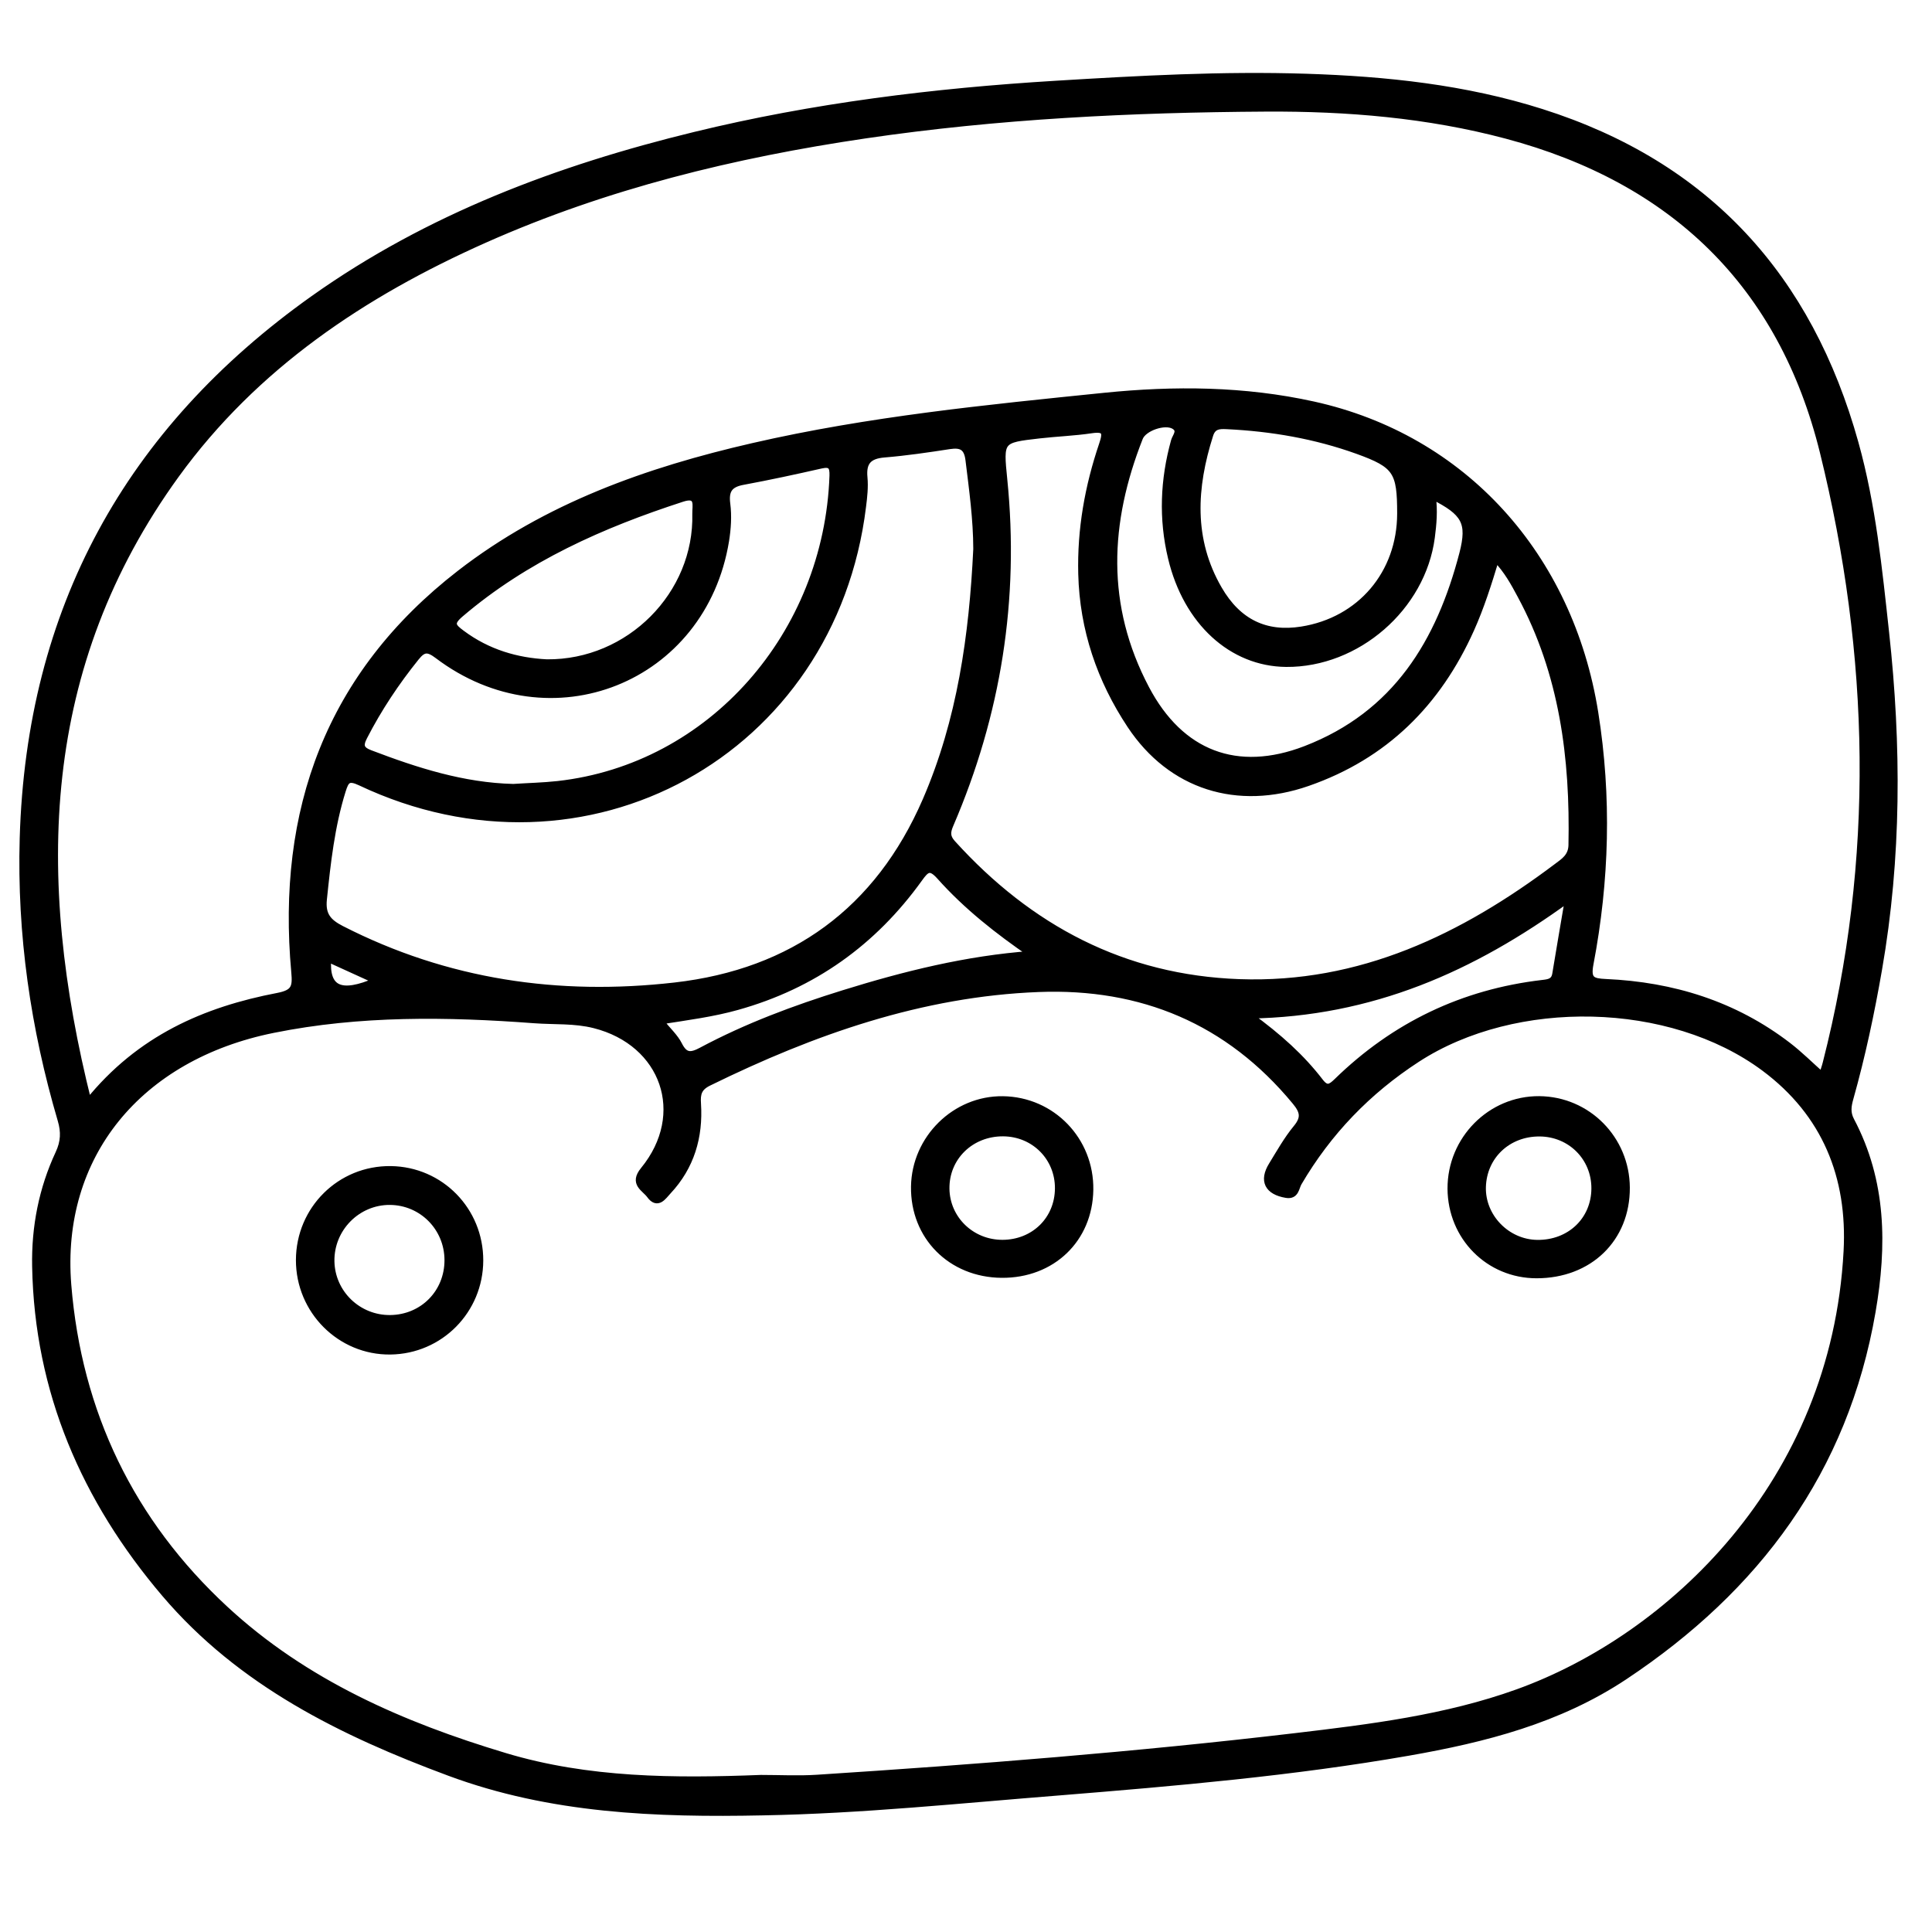 <?xml version="1.0" encoding="utf-8"?>
<!-- Generator: Adobe Illustrator 23.0.0, SVG Export Plug-In . SVG Version: 6.00 Build 0)  -->
<svg version="1.0" xmlns="http://www.w3.org/2000/svg" xmlns:xlink="http://www.w3.org/1999/xlink" x="0px" y="0px"
	 viewBox="0 0 3000 3000" style="enable-background:new 0 0 3000 3000;" xml:space="preserve">
<style type="text/css">
	.st0{stroke:#000000;stroke-width:10;stroke-miterlimit:10;}
</style>
<g id="Layer_1">
</g>
<g id="Layer_2">
	<g>
		<path class="st0" d="M1184.7,2813.9c-165.3,3.4-329.3-2.7-487-61.3c-166.8-61.9-324.3-139.5-441.9-277.8
			c-124.1-145.9-197.3-314-200.9-508.3c-1.2-61.1,10.3-120.2,36.2-175.7c8.2-17.6,8.9-33.2,3.4-51.7
			c-42-142.8-63.2-288.4-58.9-437.5c10.3-354.7,163.2-633.1,451.1-837.7c178.8-127,380.6-202.6,592.1-254.1
			c184.2-44.9,371.4-67.9,560.4-79.4c129.6-7.9,259.2-15.1,389-10.9c123.8,4,246.5,16.8,365.5,54.6
			c257.3,81.6,415.4,256.2,487.2,514c26.9,96.5,36.7,195.3,47.5,294.2c19.1,174.8,19.3,349.3-11,523.1
			c-11.7,67.4-25.9,134.2-44.4,200c-3.4,12.1-5,22.4,1.4,34.5c49.9,94.5,50.7,194.4,33,296.8c-42.7,247.2-179.1,429.9-384.7,566.6
			c-102.3,68-217.5,97.3-335.9,118c-179.3,31.3-360.5,46.9-541.8,61.6C1491.7,2795,1338.7,2811.1,1184.7,2813.9z M1181.5,2761.1
			c29.2,0,58.4,1.6,87.5-0.3c247.8-16,495.4-35.5,742.1-64.6c116.7-13.8,234.1-28.2,345.3-68.2c236.5-85.1,492.1-324.8,511.3-685
			c6.2-115.6-33.3-214-128.2-284.6c-145.9-108.4-386.3-113.1-539.1-13.8c-76.6,49.8-137.8,113.3-183.9,192
			c-4.3,7.3-4.1,21.1-19.2,18.5c-28.7-4.8-37.3-21.6-22.4-45.8c12.1-19.7,23.5-40.1,38.1-57.8c13.1-15.9,10.6-26-1.7-40.9
			c-103.6-125.5-238.7-181.4-398.5-175.2c-181.9,7-350.2,66.2-512.2,145.7c-15.8,7.7-18.2,17-17.1,32.9
			c3.3,51.3-10.3,97.7-46.1,135.9c-7.5,8-16.3,22.7-28.4,6c-7.9-10.9-27.1-17.9-9.7-39.1c71.1-86.8,32.2-197.8-76.4-225.2
			c-30.9-7.8-62-5.4-93-7.7c-135.7-10.2-271.3-12.1-405.6,15c-208.9,42.1-334.8,195.8-318.6,396.4
			c16.1,198.3,97.6,367.8,244.1,503.4c123.8,114.6,274.8,180.3,433.8,228.1C913.3,2765.9,1047.5,2766.3,1181.5,2761.1z M137.1,1711
			c79.6-98.7,181.5-142.7,294.4-164.3c25.9-5,27.9-14,25.8-37.1c-22.9-251.1,53.5-461.8,256.7-619.3
			c134.9-104.5,291.5-159.8,455.4-197.4c179.7-41.3,362.8-59.4,545.7-78c108.4-11,217-10.2,324.3,13.5
			c232.7,51.3,398.4,234.1,437.4,478.4c20.8,130.7,17.2,260.5-7.4,389.8c-4.8,25,2.9,27.6,24.1,28.6c103.9,4.6,199.6,34.2,283,98.2
			c18.1,13.9,34.3,30.1,52.8,46.6c2.5-7.9,4.5-13.3,5.9-18.9c81-316.7,73.4-634.1-4.3-949.1c-64.1-260-232.8-422.6-491.5-491.5
			c-122.4-32.6-247.7-42.9-373.6-42.2c-208.2,1.2-416.1,11.3-622.5,41.7c-203.5,30-402.1,78.3-590.8,162.2
			c-188.5,83.9-356.5,196.1-479.1,365.2C58.6,1034.1,49.5,1361.6,137.1,1711z M2322.9,867.6c-11.9,39.3-23.3,75.2-38.8,109.7
			c-51.5,114.7-133.5,196.6-253.7,238.4c-108.7,37.8-212,5.8-275.2-89.4c-46.9-70.7-73.7-149-75.9-234.9
			c-1.8-69.2,10.2-136.1,32.3-201.3c6.5-19.1,4.8-25.5-17-22.3c-26.8,4-54,4.9-80.9,8c-60.7,6.9-60.8,7.2-54.6,68.7
			c18.8,185.9-9.7,364.4-83.4,535.8c-4.9,11.4-5.8,19.1,3.4,29.2c119.5,131.9,265.8,209.5,445.3,215.9c188.2,6.7,347.2-70,493.3-180
			c10.4-7.8,22.4-15.2,22.8-32.9c2.8-135.5-13.9-266.7-79.4-388.1C2350.8,905.2,2340.4,885.9,2322.9,867.6z M1516.3,852.5
			c-0.1-46.5-6.5-92.2-12.1-138.1c-2.4-20-11.3-24.8-29.7-22c-33.7,5.2-67.6,10.2-101.6,13c-23.9,2-33.2,12-30.9,36
			c1.4,14.9-0.3,30.2-2.2,45.1c-46.8,382.7-430.8,593.8-780.3,428.4c-18.7-8.8-22.5-3.6-27.6,12.8c-17.2,55.1-23.4,111.8-29.3,168.8
			c-2.5,24.2,6.8,35.3,27.5,45.9c163.6,83.7,337.4,108.8,517.9,88.2c183.6-21,315.5-117.1,389.5-287.6
			C1491.4,1118.6,1509.9,986.6,1516.3,852.5z M797,1222.3c23-1.5,46.2-2,69.1-4.5c238.5-26.6,418.3-233.2,426.9-478.9
			c0.5-14.7-2.9-19.8-18.3-16.3c-40.1,9.1-80.4,17.8-120.8,25.3c-20.9,3.8-27.7,13.2-24.9,34.7c2.4,18.6,1.1,38.3-1.9,57
			c-35.3,216.3-272.3,310.9-447.5,178.3c-14.9-11.2-22-11.3-33.4,2.9c-31,38.5-58.2,79.3-80.8,123.3c-7.3,14.1-4.8,20.2,9.7,25.7
			C646.7,1197.1,719.2,1220.4,797,1222.3z M2224.5,770.5c3.1,22.3,1.2,43.1-1.5,63.9c-14.3,109-115.8,197.1-225.8,196.2
			c-84.6-0.7-154.8-65-178.5-164.2c-14.6-60.9-12.1-121.4,4.6-181.7c1.9-6.9,11.6-16.5-0.5-23.4c-14.4-8.2-46.9,3-53,18.4
			c-51.8,131.3-58,260.9,10,389.7c53.4,101.2,141.1,134.8,247.4,93.9c140.5-54.2,208.1-166.3,243.9-303.8
			C2283.5,811.2,2274.6,795.7,2224.5,770.5z M2174.5,797.4c0-65.2-6.3-75.6-66.2-97.3c-65.7-23.7-133.9-35.4-203.6-38.7
			c-11.9-0.6-21.4,0-25.8,14c-25.9,81.5-30.9,162.1,13.6,239.1c30.1,52.1,73.2,72.2,128.6,63.4
			C2112.3,963.5,2174.4,890.4,2174.5,797.4z M849.1,1028.8c128.1,1.2,234.1-105.9,230.9-231.2c-0.3-11.7,5.9-32-20.5-23.4
			c-124.9,40.5-243.4,93-344.6,179.4c-16.3,14-12.2,19.2,2.3,29.9C757.4,1013.5,802.7,1026.5,849.1,1028.8z M1025.4,1585.7
			c11.9,14.7,22.8,24.5,28.9,36.6c9.1,18.1,18.4,17.8,34.9,9c70.2-37.5,144.5-65.2,220.5-88.8c95-29.5,191-53.5,292-60.9
			c-52.2-35.8-101-74.2-142.4-120.6c-15.1-16.9-20.9-11.8-31.9,3.6c-71.1,98.9-164.8,165.9-282.8,198.8
			C1106.8,1574,1068.1,1579,1025.4,1585.7z M1939.9,1576.6c46.5,33.8,81.3,65.4,110.2,103c10,13,16.3,8.8,25.8-0.4
			c89.2-87,195.7-138.2,319.7-152.6c9.7-1.1,17.7-2.3,19.7-14c6.1-36.9,12.4-73.8,19.7-116.6
			C2286.2,1504.2,2129.8,1573.6,1939.9,1576.6z M509.3,1488.7c-3.6,47.8,20,58.2,75.1,34.2C558.7,1511.2,534.4,1500.1,509.3,1488.7z
			"/>
		<path class="st0" d="M745.4,1957.3c-0.2,77.6-61.9,140.1-139.3,141c-77.9,0.9-141.7-63-141.6-141.7c0.2-79,63.7-141.9,142.3-140.9
			C684.2,1816.7,745.6,1879.4,745.4,1957.3z M606.1,2047c50.5-0.6,89.3-40,89.1-90.5c-0.2-50.1-40-90.2-89.8-90.5
			c-50.6-0.3-92,41.8-91.1,92.6C515.2,2008.1,556.3,2047.6,606.1,2047z"/>
		<path class="st0" d="M1555.4,1979.2c-78.8-0.6-137-59.2-135.8-136.8c1.2-74.8,63.6-136.2,137.7-135.2
			c76.4,1,136.6,63.3,135.4,140.3C1691.6,1924.3,1633.8,1979.8,1555.4,1979.2z M1557.7,1759.5c-50.2-0.3-89,37.6-88.4,86.3
			c0.6,47.1,39.3,84.5,87.3,84.4c49-0.1,86.2-36.5,86.5-84.8C1643.4,1797.5,1605.9,1759.8,1557.7,1759.5z"/>
		<path class="st0" d="M2385.8,1979.9c-74.2-0.1-132.7-59.1-133.1-134.2c-0.3-76.5,61.8-139.2,137.4-138.6
			c75.1,0.6,135.3,61.5,135.7,137C2526.2,1923.5,2467.9,1980,2385.8,1979.9z M2386.8,1930.3c50.8,0.7,89.1-35.7,89.3-84.9
			c0.2-47.9-37.4-85.5-85.6-85.7c-49.1-0.2-86.8,35.4-88.2,83.4C2301,1889.5,2339.8,1929.6,2386.8,1930.3z"/>
	</g>
</g>
</svg>
